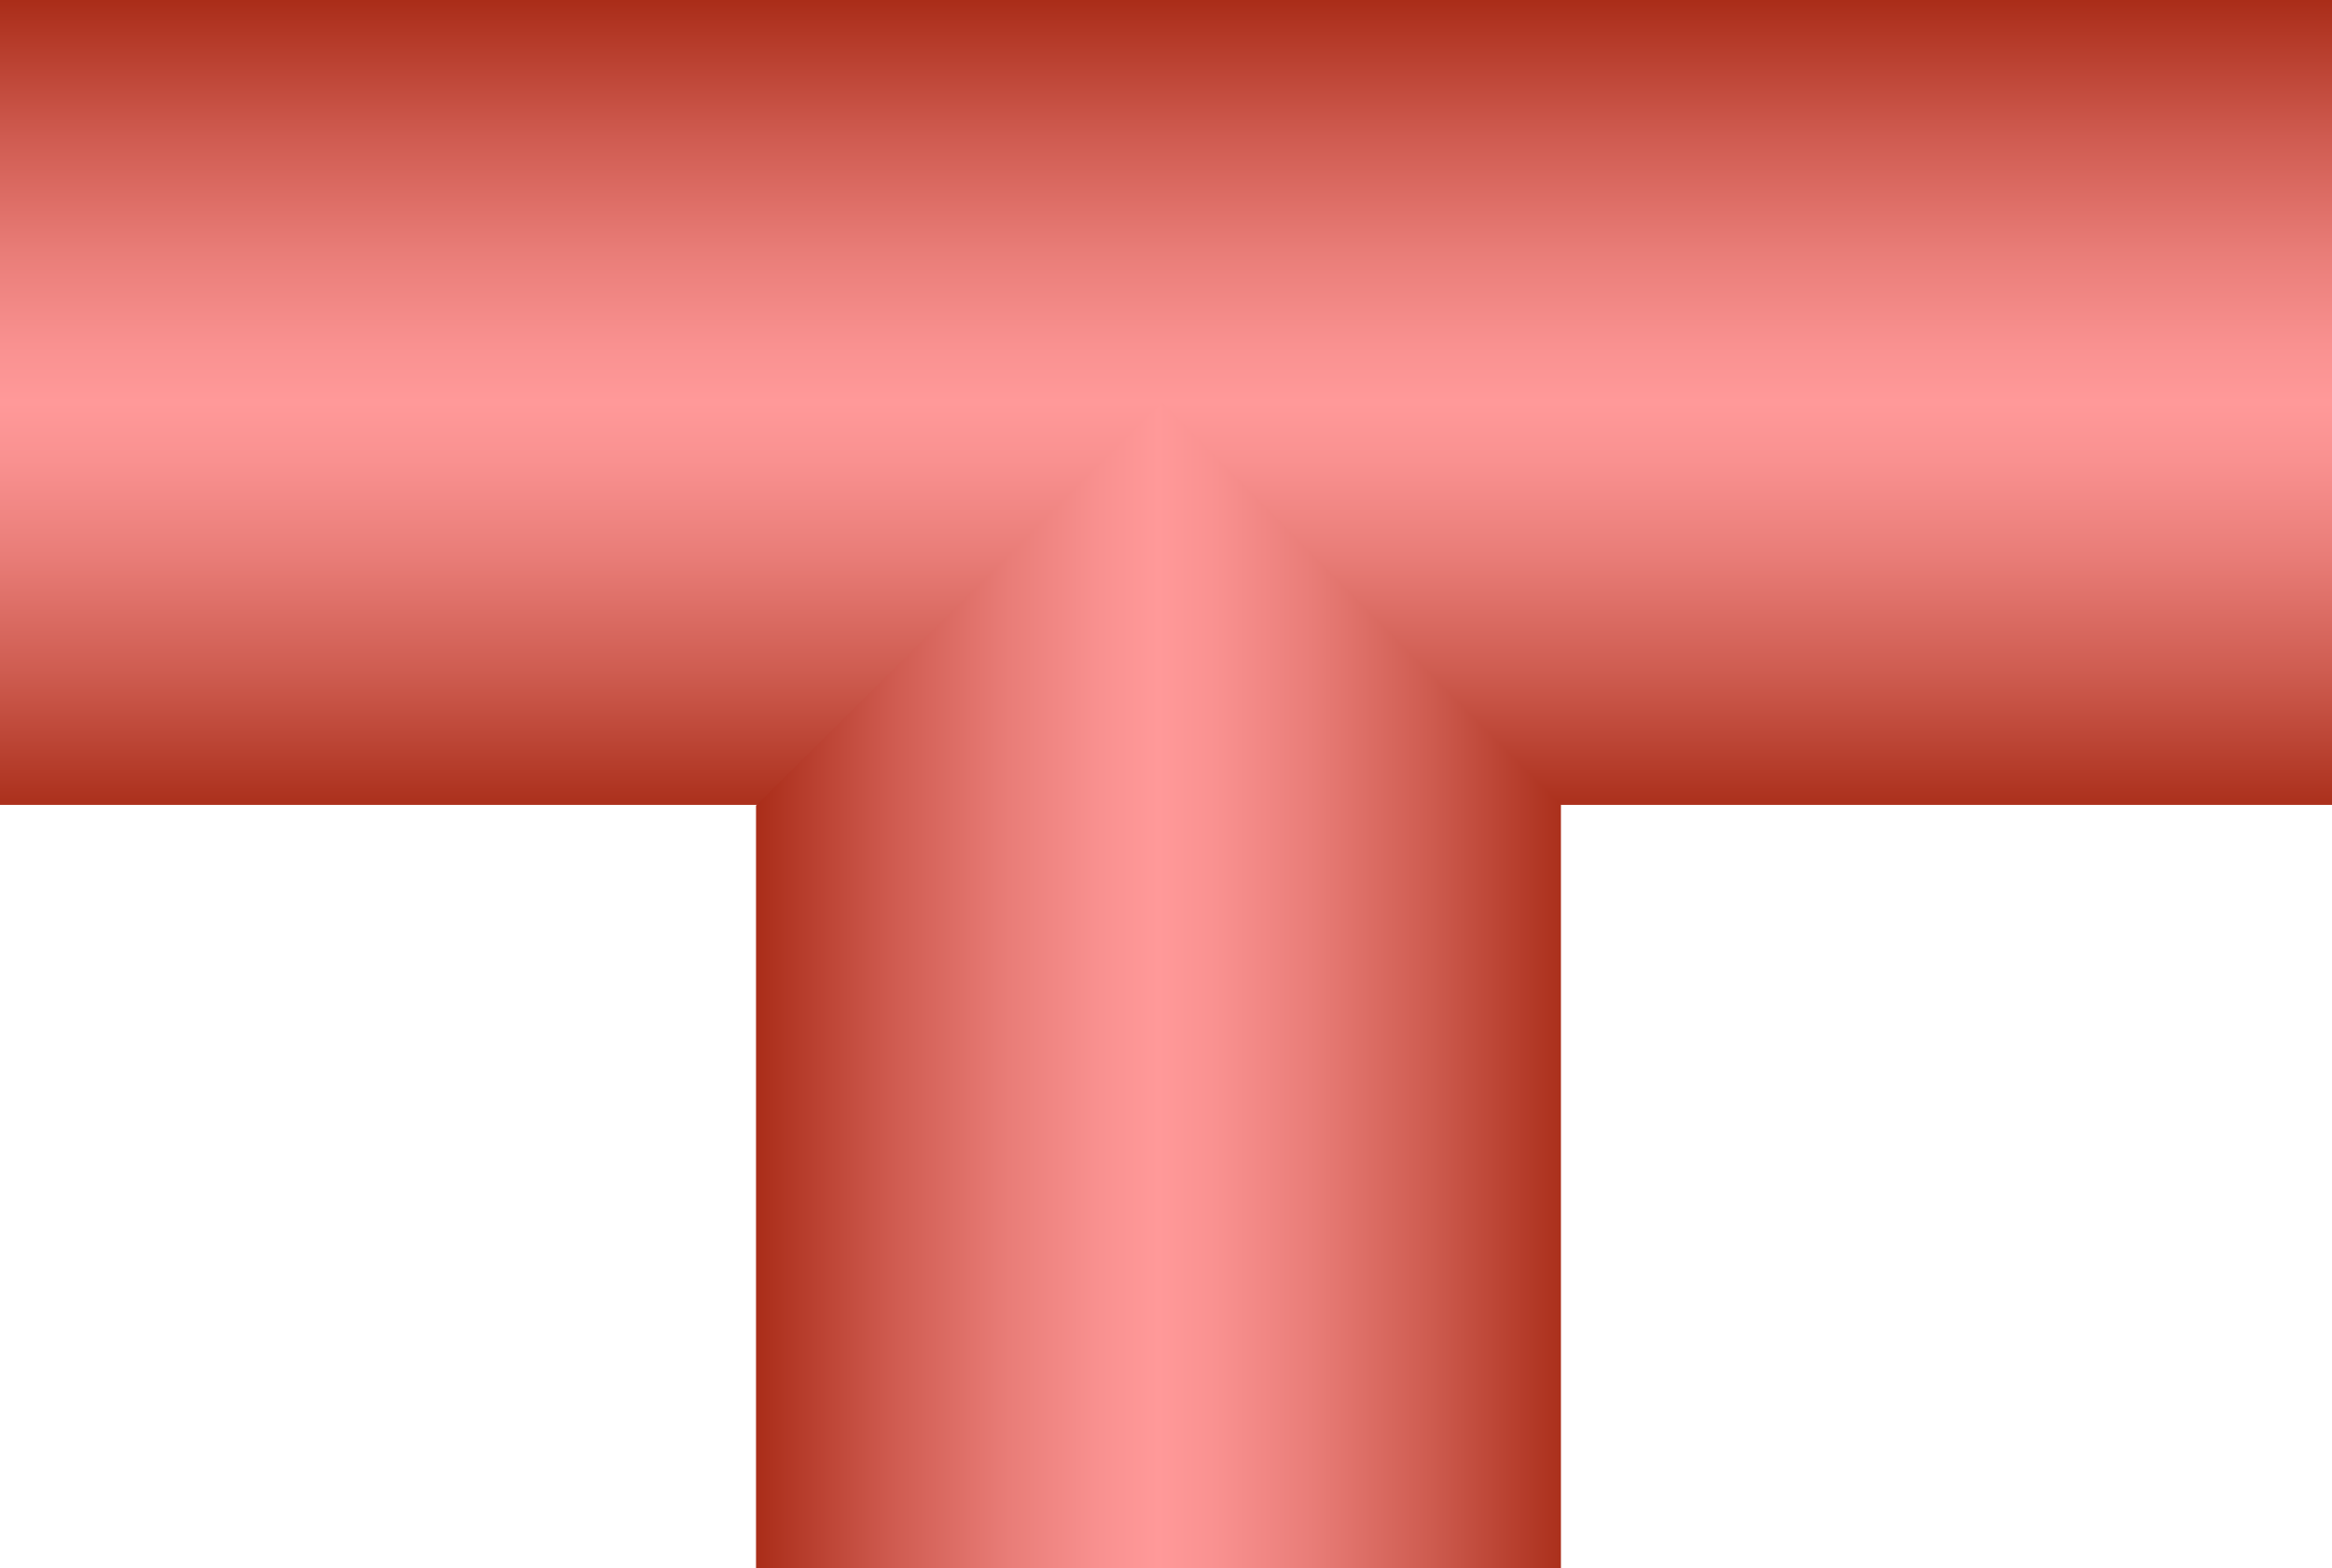 <?xml version="1.0" encoding="utf-8"?>
<!-- Generator: Adobe Illustrator 19.0.0, SVG Export Plug-In . SVG Version: 6.00 Build 0)  -->
<svg version="1.1" id="图层_1" xmlns="http://www.w3.org/2000/svg" xmlns:xlink="http://www.w3.org/1999/xlink" x="0px" y="0px"
	 viewBox="0 0 310 208.5" style="enable-background:new 0 0 310 208.5;" xml:space="preserve">
<style type="text/css">
	.st0{fill:url(#XMLID_4_);}
	.st1{fill:url(#XMLID_5_);}
</style>
<linearGradient id="XMLID_4_" gradientUnits="userSpaceOnUse" x1="293.75" y1="121.25" x2="293.75" y2="14.25" gradientTransform="matrix(-1 0 0 1 448.75 -14.25)">
	<stop  offset="0" style="stop-color:#AB301C"/>
	<stop  offset="0.164" style="stop-color:#CE5C50"/>
	<stop  offset="0.311" style="stop-color:#E97D78"/>
	<stop  offset="0.428" style="stop-color:#F99190"/>
	<stop  offset="0.5" style="stop-color:#FF9999"/>
	<stop  offset="0.571" style="stop-color:#F99190"/>
	<stop  offset="0.685" style="stop-color:#E97D78"/>
	<stop  offset="0.83" style="stop-color:#CF5B50"/>
	<stop  offset="0.999" style="stop-color:#AA2D19"/>
	<stop  offset="1" style="stop-color:#AA2D19"/>
</linearGradient>
<rect id="XMLID_1_" class="st0" width="310" height="107"/>
<linearGradient id="XMLID_5_" gradientUnits="userSpaceOnUse" x1="202.25" y1="188.249" x2="202.25" y2="81.249" gradientTransform="matrix(8.979319e-011 -1 1 8.979319e-011 19.251 333.25)">
	<stop  offset="0" style="stop-color:#AB301C"/>
	<stop  offset="0.164" style="stop-color:#CE5C50"/>
	<stop  offset="0.311" style="stop-color:#E97D78"/>
	<stop  offset="0.428" style="stop-color:#F99190"/>
	<stop  offset="0.5" style="stop-color:#FF9999"/>
	<stop  offset="0.571" style="stop-color:#F99190"/>
	<stop  offset="0.685" style="stop-color:#E97D78"/>
	<stop  offset="0.83" style="stop-color:#CF5B50"/>
	<stop  offset="0.999" style="stop-color:#AA2D19"/>
	<stop  offset="1" style="stop-color:#AA2D19"/>
</linearGradient>
<polygon id="XMLID_3_" class="st1" points="100.5,208.5 100.5,107.1 154.5,53.5 207.5,107 207.5,208.5 "/>
</svg>

